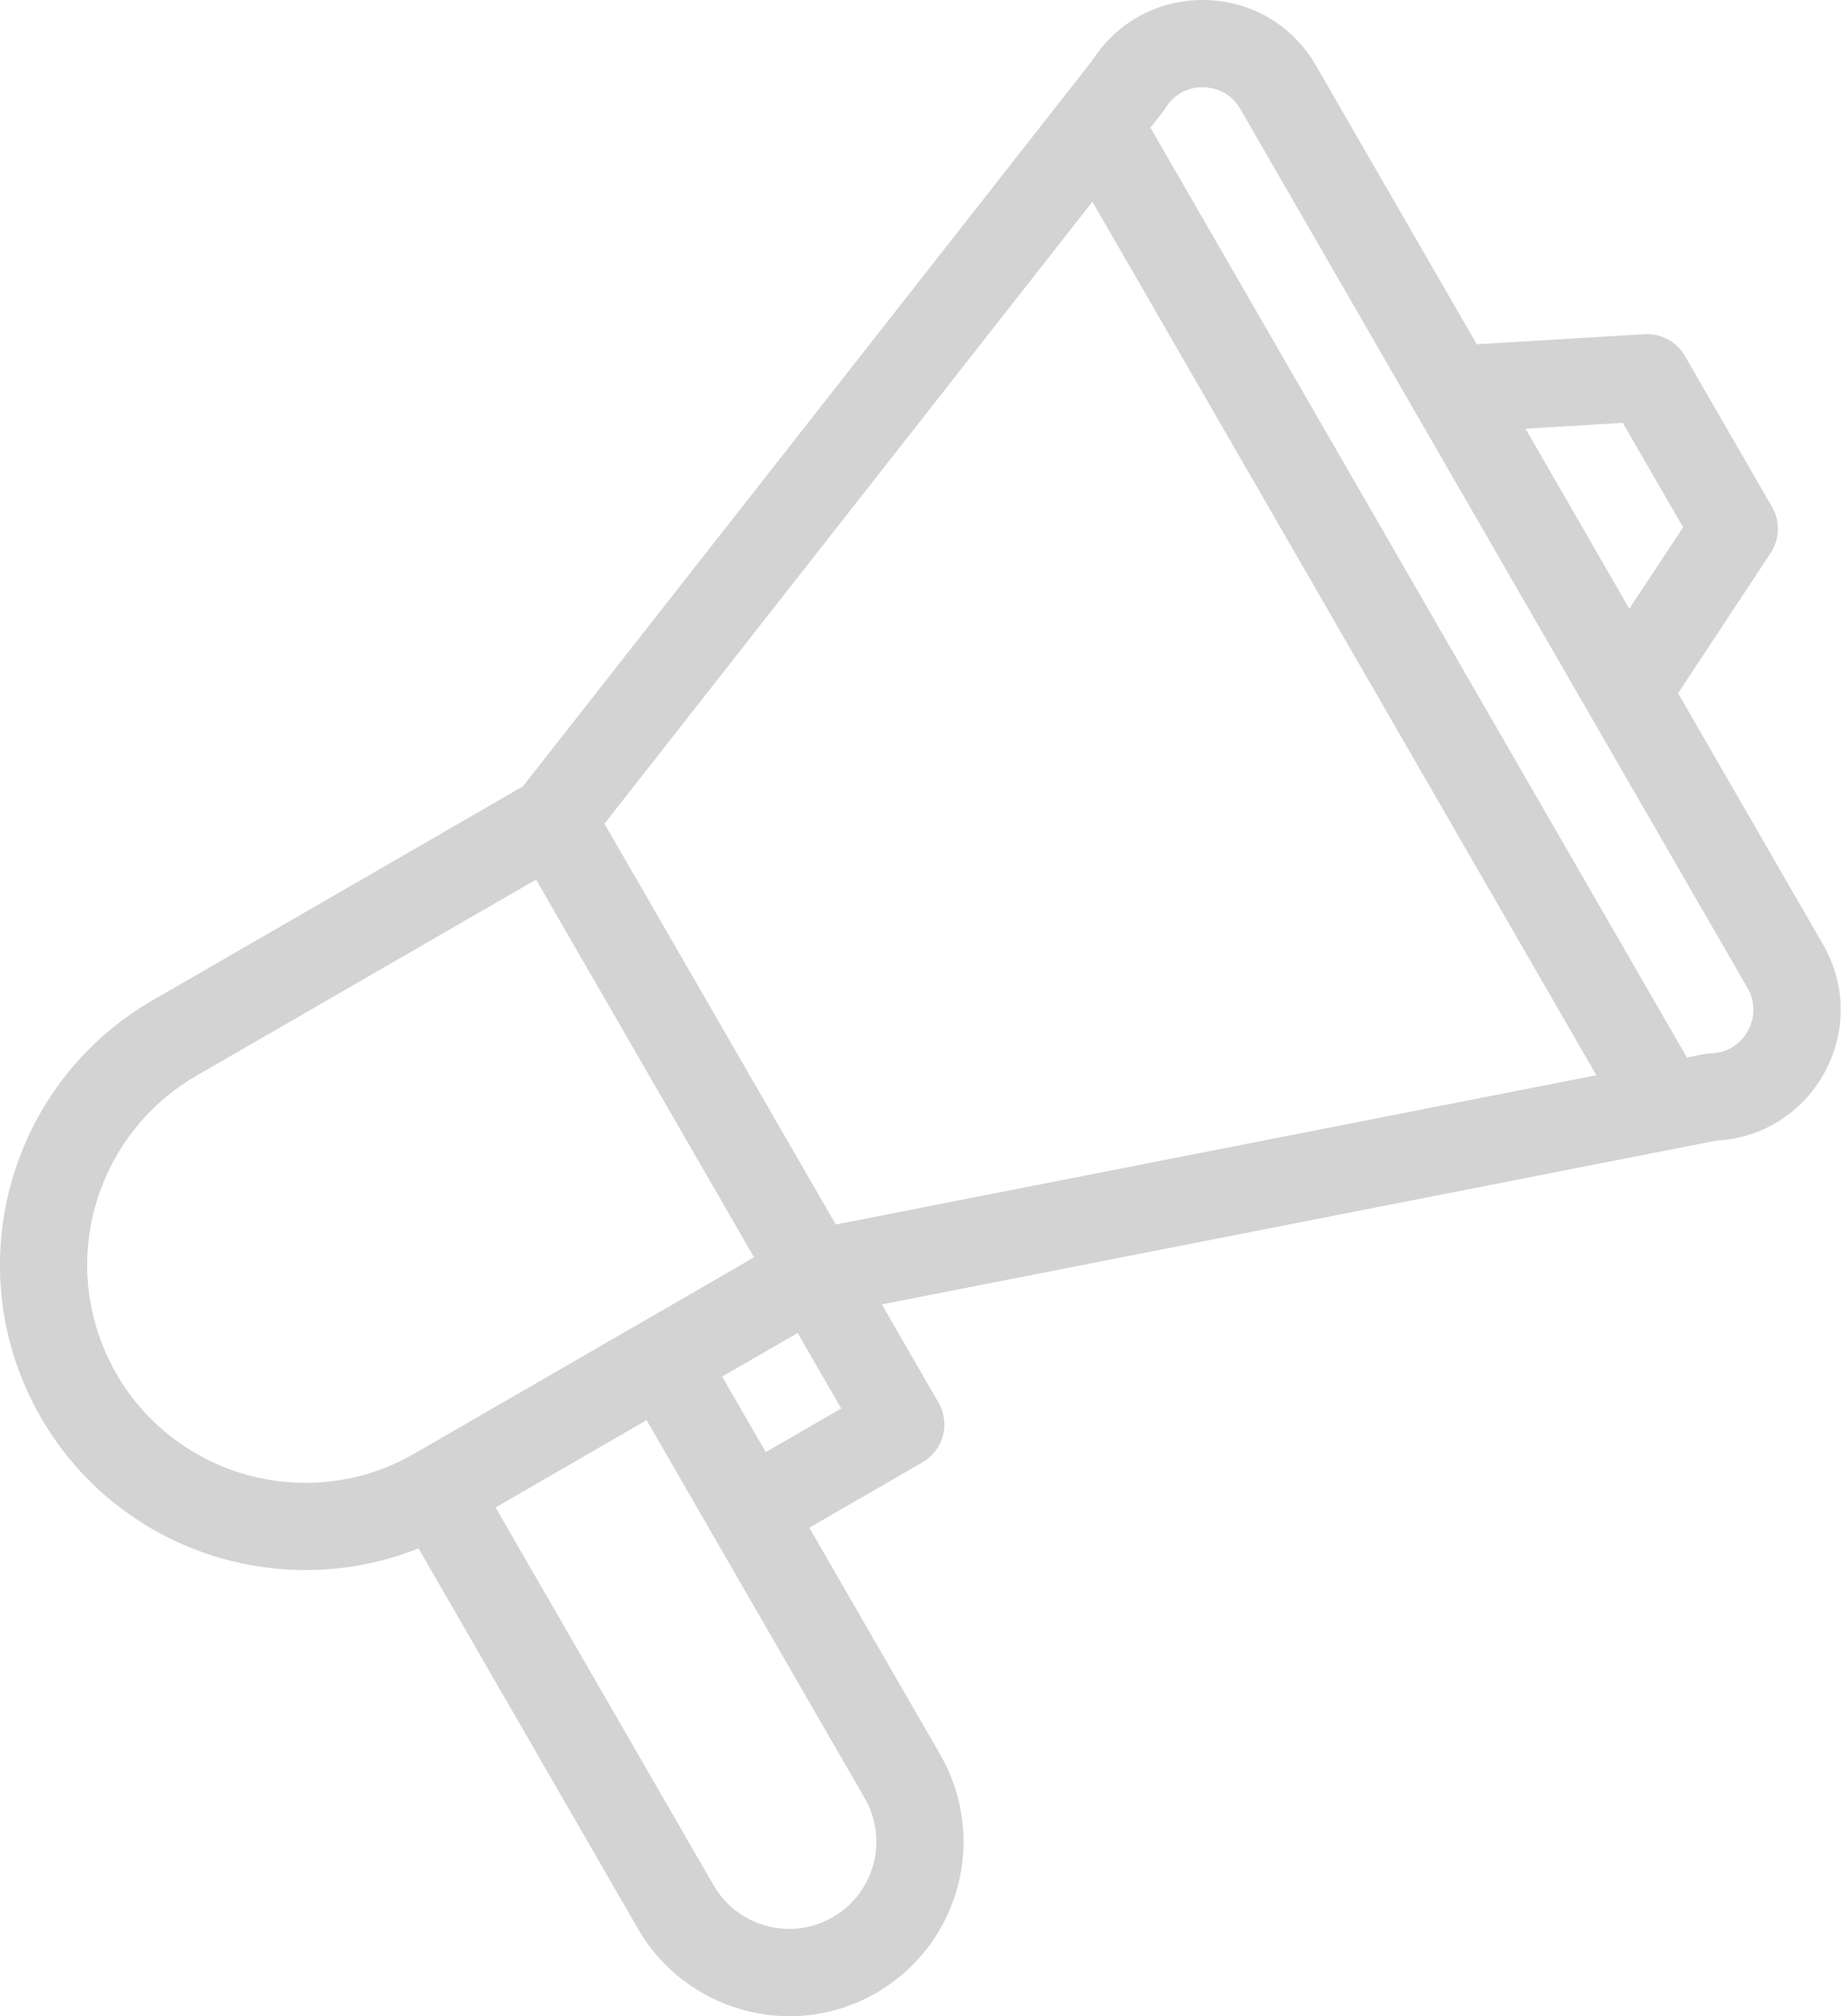 <svg width="22" height="24" viewBox="0 0 22 24" fill="none" xmlns="http://www.w3.org/2000/svg">
<path d="M4.985 18.431L7.6 22.961C8.164 23.94 9.434 24.302 10.438 23.722C11.431 23.148 11.773 21.878 11.198 20.884L9.64 18.185L10.989 17.406C11.238 17.262 11.323 16.945 11.179 16.697L10.504 15.527C10.585 15.511 11.114 15.408 20.451 13.576C21.606 13.513 22.297 12.251 21.714 11.242L19.988 8.252L21.091 6.582C21.199 6.417 21.206 6.206 21.108 6.036L20.069 4.237C19.971 4.066 19.784 3.966 19.588 3.978L17.59 4.098L15.674 0.779C15.396 0.298 14.899 0.007 14.344 0C14.337 1.29864e-08 14.331 0 14.324 0C13.788 0 13.301 0.267 13.012 0.718L6.228 9.361L1.818 11.907C0.083 12.908 -0.518 15.134 0.487 16.873C1.405 18.463 3.341 19.089 4.985 18.431ZM10.299 21.404C10.586 21.9 10.416 22.535 9.918 22.822C9.419 23.111 8.783 22.933 8.5 22.442L5.903 17.944L7.702 16.905C10.707 22.111 10.251 21.32 10.299 21.404ZM9.121 17.285L8.601 16.386L9.501 15.867L10.02 16.766L9.121 17.285ZM19.33 5.034L20.048 6.277L19.407 7.246L18.171 5.103L19.33 5.034ZM13.881 1.288C14.021 1.06 14.242 1.036 14.331 1.039C14.42 1.04 14.641 1.067 14.774 1.298L20.815 11.761C21.011 12.101 20.772 12.53 20.378 12.539C20.307 12.541 20.274 12.554 20.093 12.588L13.703 1.52C13.837 1.348 13.854 1.331 13.881 1.288ZM13.012 2.401L19.015 12.799L9.955 14.576L7.2 9.805L13.012 2.401ZM1.387 16.354C1.159 15.959 1.038 15.511 1.038 15.058C1.038 14.132 1.536 13.269 2.337 12.807L6.385 10.47L8.982 14.967L4.934 17.304C3.694 18.02 2.103 17.593 1.387 16.354Z" fill="#d3d3d3"/>
</svg>
